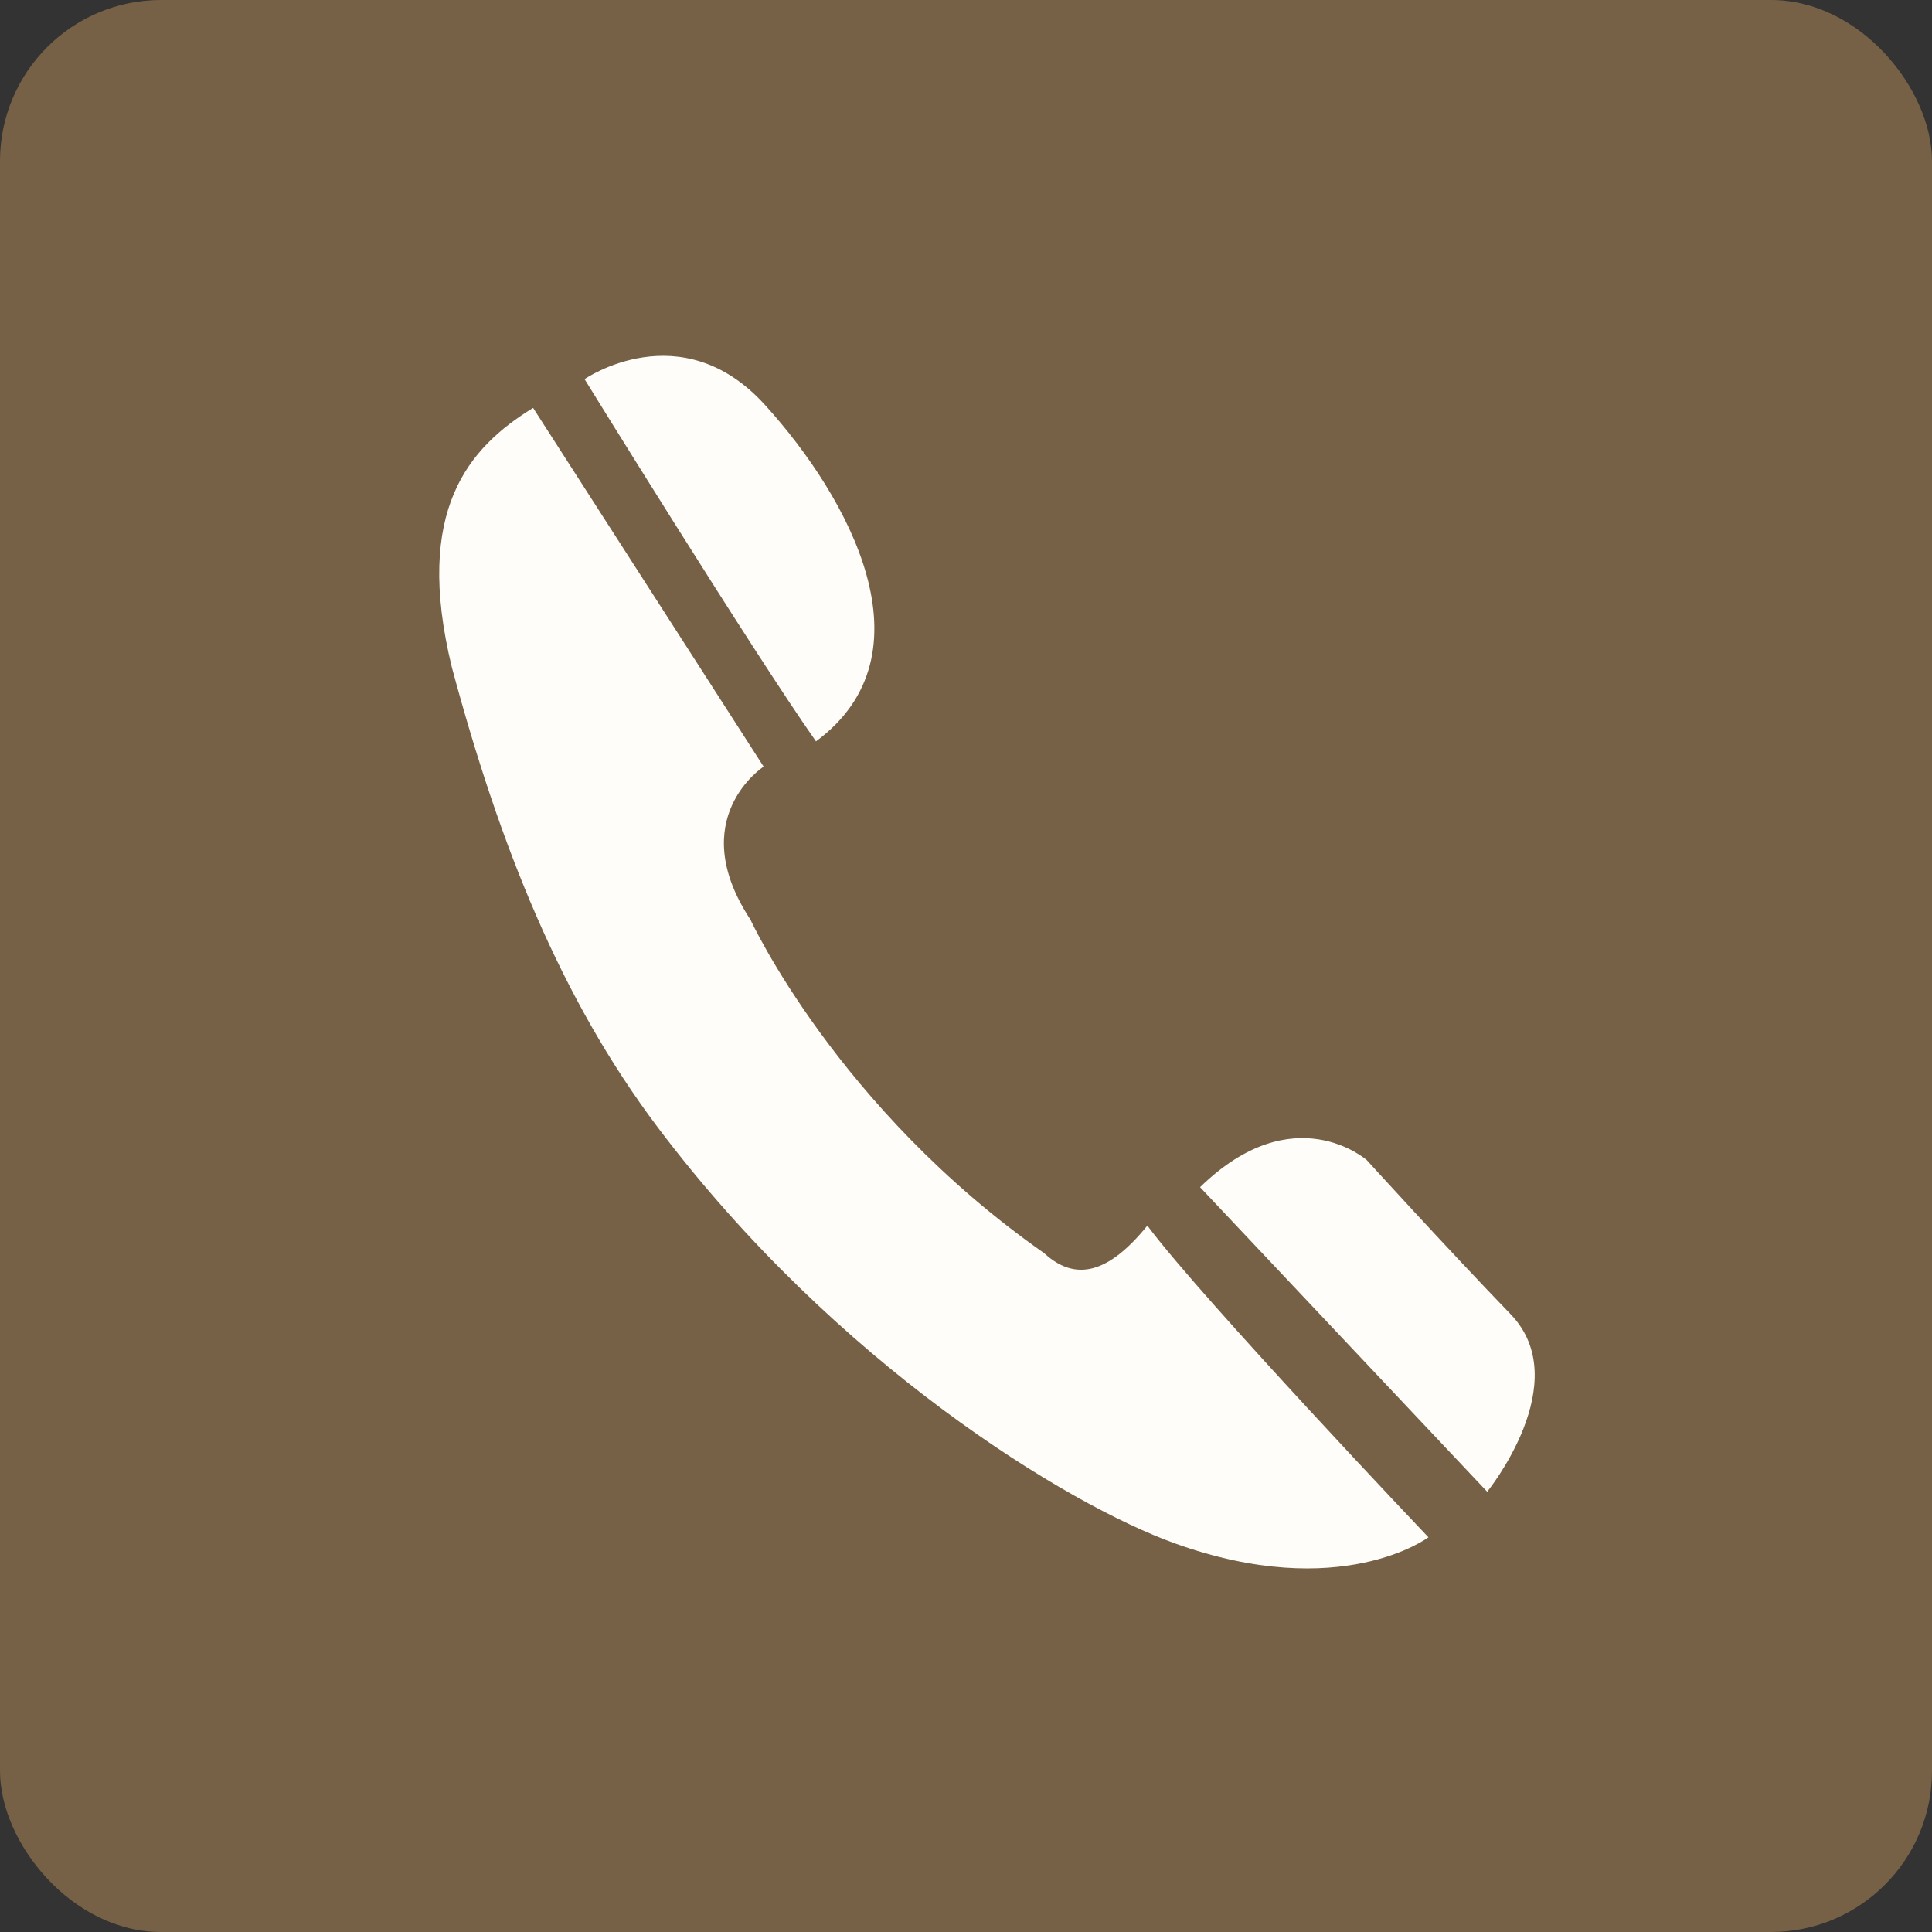 <svg width="60" height="60" viewBox="0 0 60 60" fill="none" xmlns="http://www.w3.org/2000/svg">
<rect x="0" y="0" width="60" height="60" fill="#333333" stroke="none"/>
<rect width="60" height="60" rx="5" fill="#766146"/>
<g clip-path="url(#clip0_194_154)">
<path d="M32.431 38.922C33.407 39.817 34.436 39.54 35.632 38.063C37.358 40.374 44.361 47.742 44.361 47.742C44.361 47.742 41.644 49.785 36.49 47.932C33.152 46.733 25.967 42.364 20.428 35.012C17.414 31.01 15.523 26.274 14.032 20.722C12.843 15.84 14.557 13.897 16.556 12.668L23.715 23.808C23.715 23.808 21.236 25.417 23.306 28.561C23.306 28.561 26.002 34.422 32.433 38.922L32.431 38.922Z" fill="#FFFDFA"/>
<path d="M18.154 11.775C18.154 11.775 21.151 9.697 23.762 12.581C26.375 15.462 29.023 20.302 25.341 23.024C23.358 20.204 18.154 11.775 18.154 11.775Z" fill="#FFFDFA"/>
<path d="M37.269 36.869L46.186 46.327C46.186 46.327 48.95 42.925 46.913 40.814C44.875 38.701 42.445 36.027 42.445 36.027C42.445 36.027 40.178 34.03 37.269 36.869Z" fill="#FFFDFA"/>
</g>
<defs>
<clipPath id="clip0_194_154">
<rect width="26.88" height="42" fill="white" transform="translate(12.013 13.205) rotate(-15.033)"/>
</clipPath>
</defs>
</svg>
